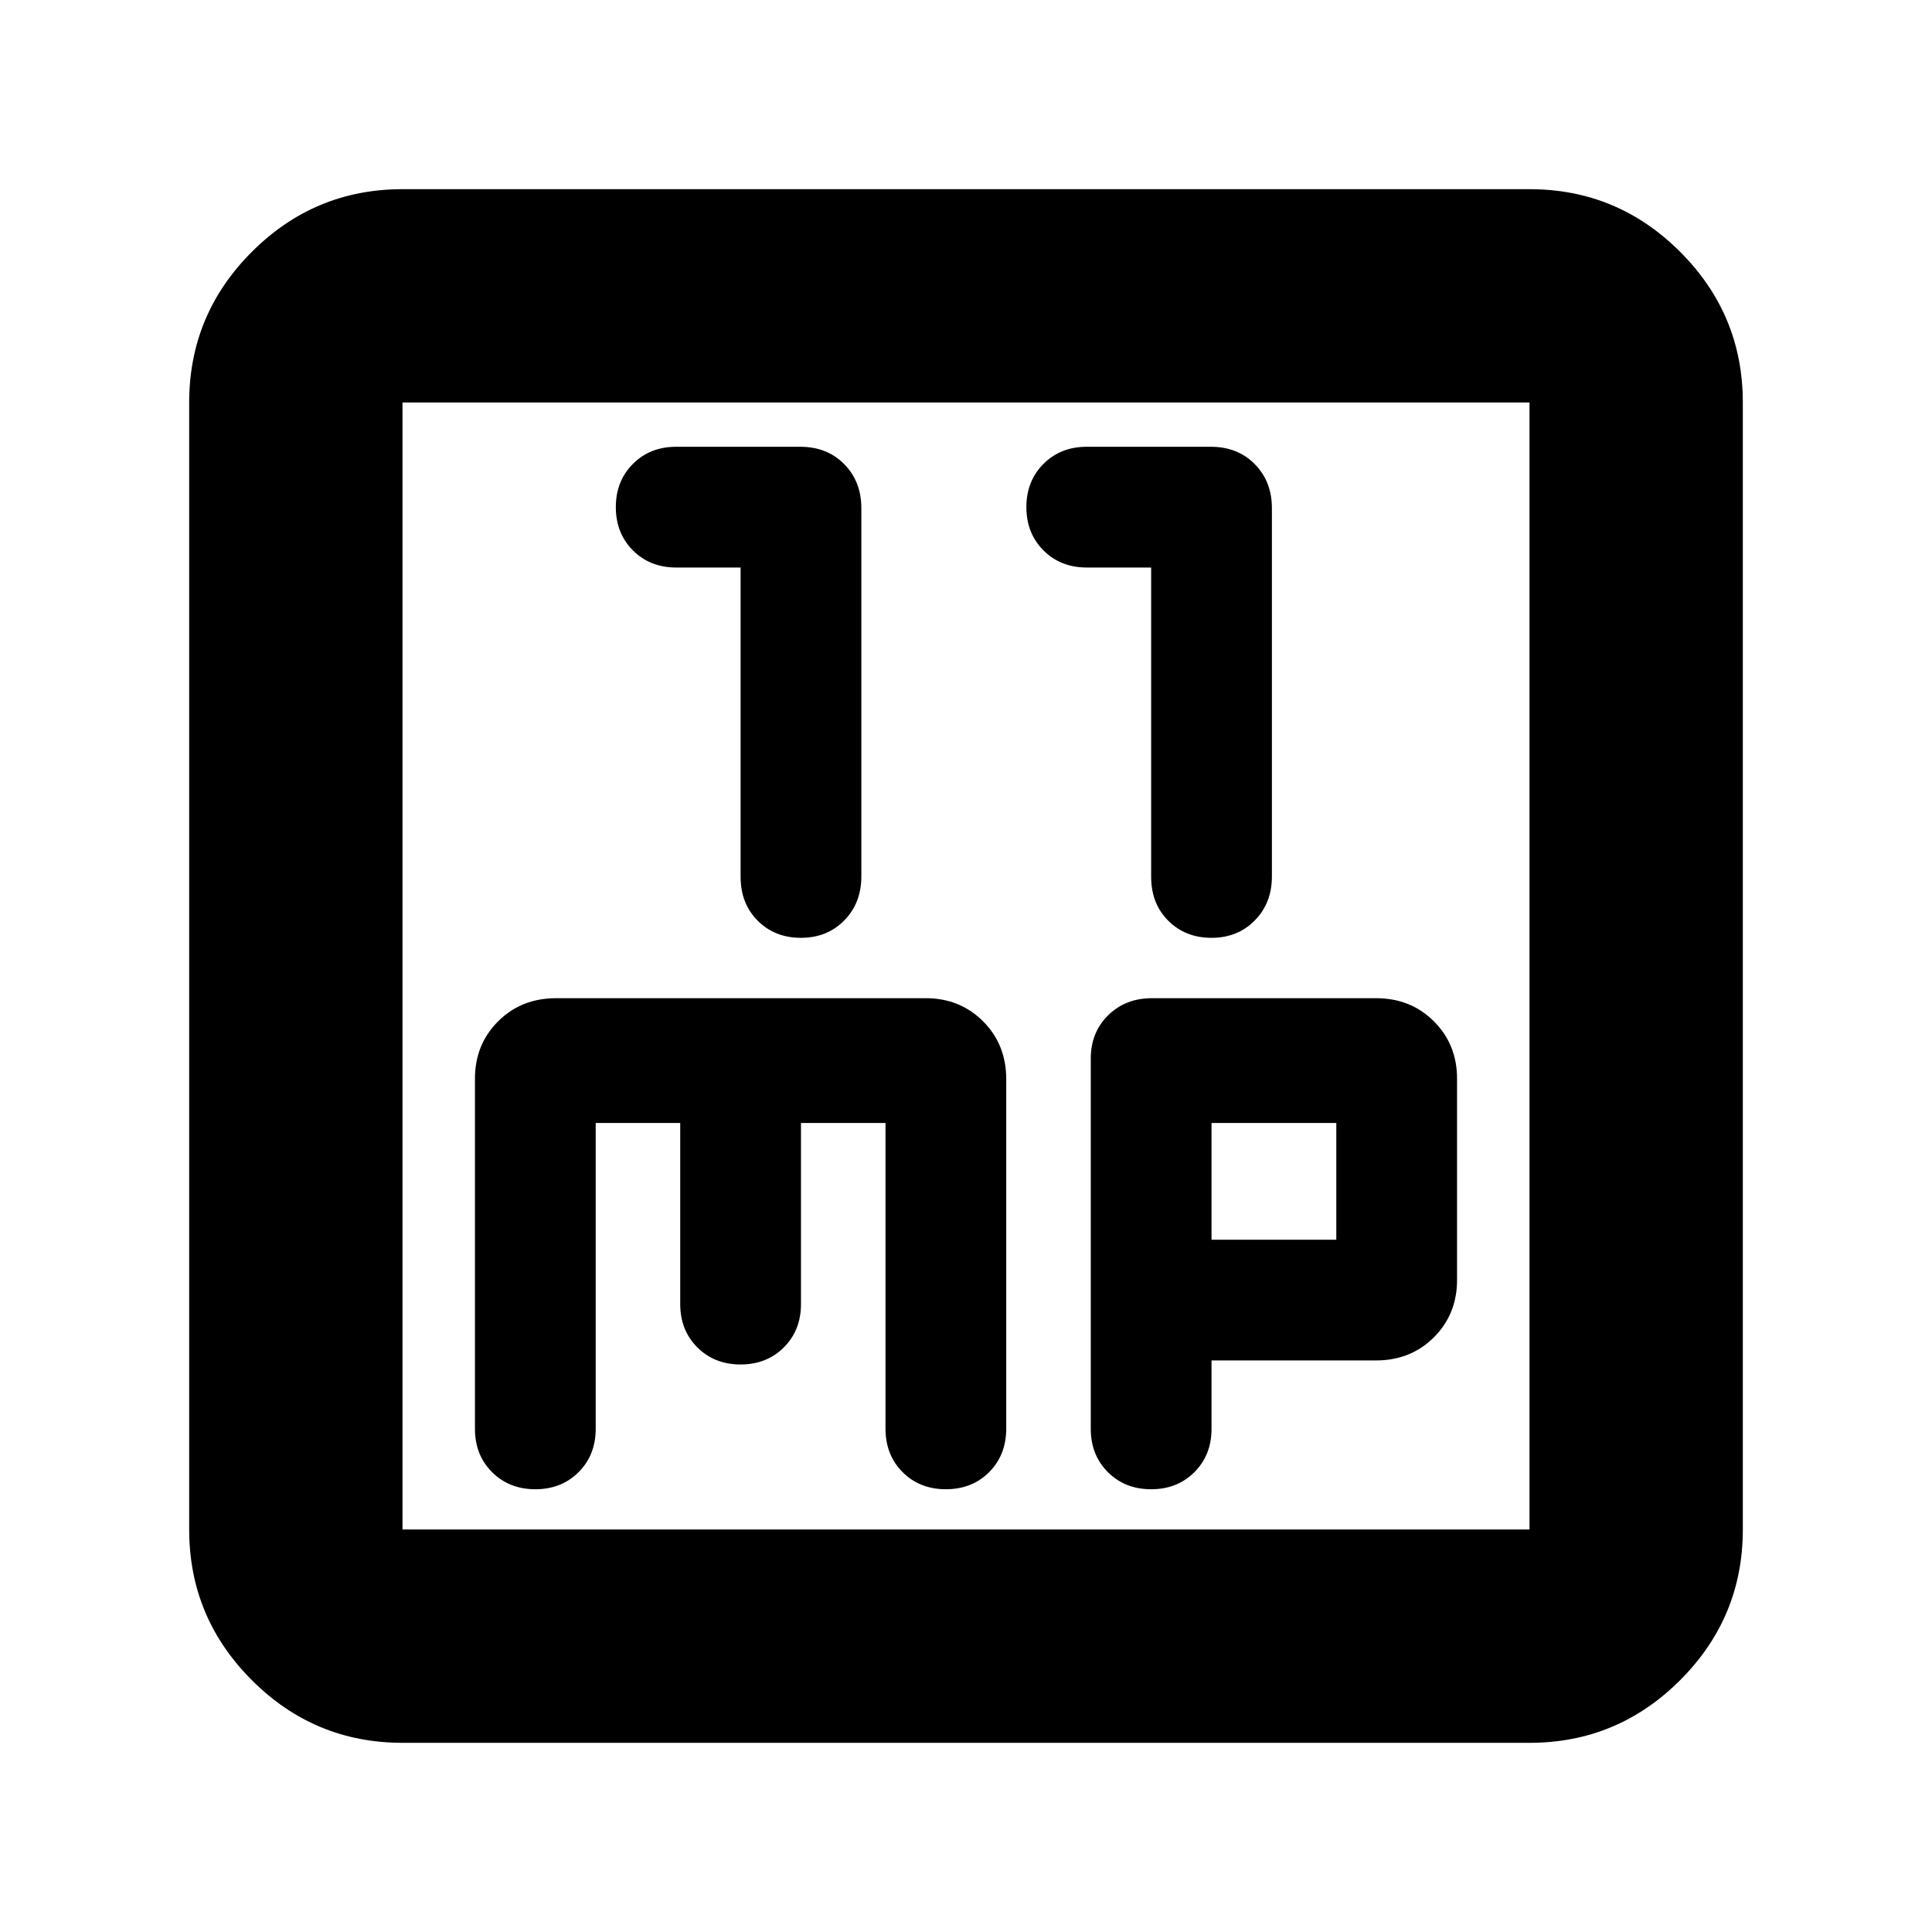 <svg xmlns="http://www.w3.org/2000/svg" height="24" viewBox="0 -960 960 960" width="24"><path d="M368-678v153.68q0 13.32 8.5 21.82T398-494q13 0 21.5-8.64t8.5-21.86v-183q0-13.22-8.5-21.86Q411-738 397.64-738H336q-13 0-21.5 8.5T306-708q0 13 8.5 21.5T336-678h32Zm204 0v153.68q0 13.32 8.5 21.82T602-494q13 0 21.5-8.64t8.5-21.86v-183q0-13.22-8.5-21.86Q615-738 601.64-738H540q-13 0-21.5 8.5T510-708q0 13 8.5 21.5T540-678h32ZM200-94q-43.73 0-74.86-31.14Q94-156.27 94-200v-560q0-43.72 31.14-74.86Q156.27-866 200-866h560q43.72 0 74.86 31.14T866-760v560q0 43.73-31.14 74.86Q803.72-94 760-94H200Zm0-106h560v-560H200v560Zm0-560v560-560Zm96 358h42v90q0 13 8.5 21.5T368-282q13 0 21.5-8.5T398-312v-90h42v151.84q0 13.16 8.5 21.66T470-220q13 0 21.5-8.5t8.5-21.76v-173.4q0-17.34-11.5-28.84T460-464H276.35q-17.35 0-28.85 11.5T236-424v174q0 13 8.5 21.5T266-220q13 0 21.5-8.5T296-250v-152Zm306 118h81.65q17.35 0 28.85-11.5T724-324v-100q0-17-11.5-28.5T683.78-464h-111.4q-13.16 0-21.77 8.5T542-434v184q0 13 8.5 21.5T572-220q13 0 21.5-8.5T602-250v-34Zm0-60v-58h62v58h-62Z"/></svg>